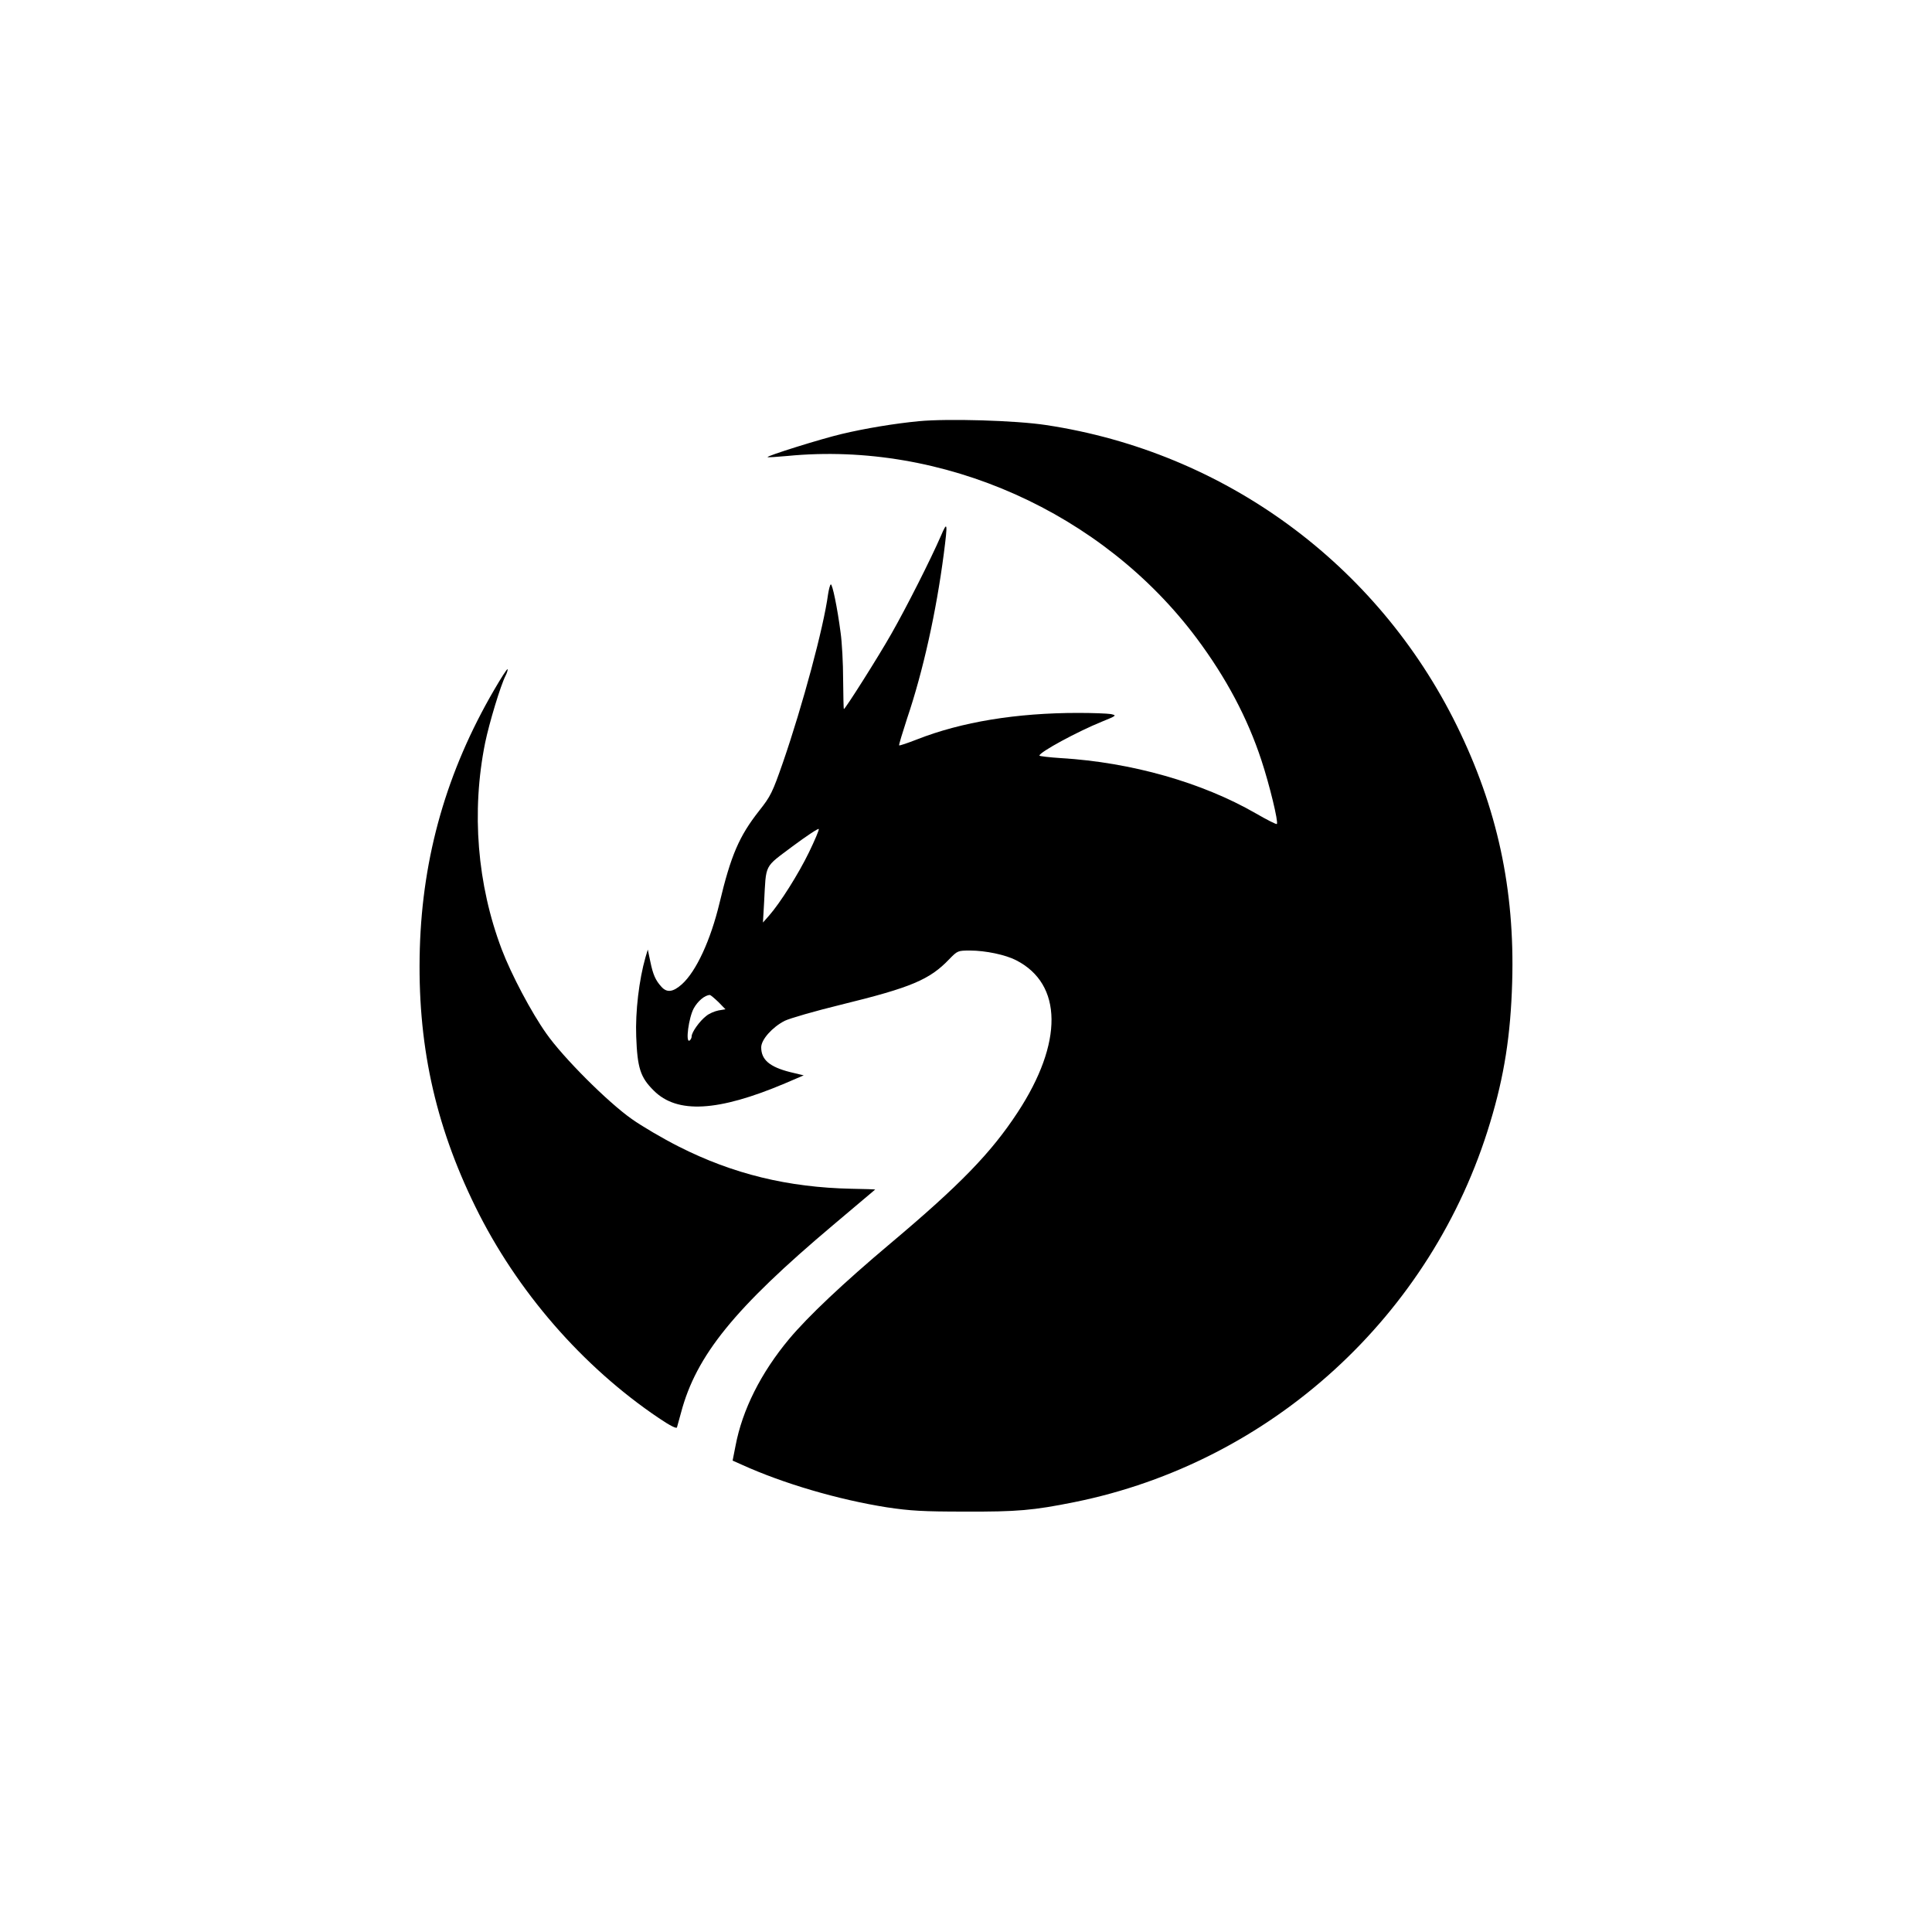<?xml version="1.0" standalone="no"?>
<!DOCTYPE svg PUBLIC "-//W3C//DTD SVG 20010904//EN"
 "http://www.w3.org/TR/2001/REC-SVG-20010904/DTD/svg10.dtd">
<svg version="1.0" xmlns="http://www.w3.org/2000/svg"
 width="1000pt" height="1000pt" viewBox="0 0 1000 1000"
 preserveAspectRatio="xMidYMid meet">

<g transform="translate(0,1000) scale(0.1,-0.1)"
fill="#000000" stroke="none">
<path d="M4757 7820 c-127 -12 -282 -38 -399 -66 -107 -25 -391 -114 -385
-120 2 -2 48 1 103 6 803 78 1631 -291 2119 -945 152 -204 262 -411 334 -630
42 -127 89 -321 80 -330 -3 -3 -52 22 -109 55 -278 160 -643 264 -1008 286
-62 4 -112 10 -112 13 0 18 198 125 324 176 76 31 77 32 46 39 -18 3 -94 6
-169 6 -321 0 -605 -47 -834 -137 -49 -19 -90 -33 -93 -31 -2 3 17 65 41 139
83 245 151 553 190 852 21 163 19 173 -15 93 -54 -124 -178 -369 -256 -506
-68 -120 -239 -390 -246 -390 -2 0 -3 69 -4 153 0 83 -6 193 -13 242 -17 131
-43 255 -51 250 -4 -2 -10 -26 -14 -51 -23 -172 -132 -576 -233 -869 -55 -158
-64 -176 -124 -252 -103 -131 -146 -230 -205 -478 -46 -191 -120 -352 -194
-419 -46 -41 -78 -46 -107 -13 -30 33 -43 62 -57 130 l-13 62 -12 -40 c-33
-115 -53 -281 -48 -410 6 -162 21 -211 91 -280 121 -121 332 -109 678 37 l98
42 -71 17 c-106 27 -149 64 -149 128 0 40 57 104 121 137 26 13 158 51 293 84
363 89 458 129 560 236 42 43 44 44 107 44 80 0 184 -22 238 -50 242 -123 245
-427 8 -788 -137 -209 -297 -374 -657 -677 -245 -206 -427 -378 -525 -495
-147 -176 -243 -368 -278 -554 l-15 -76 47 -21 c216 -98 499 -181 752 -221
121 -18 186 -22 404 -22 271 -1 352 6 566 49 1020 206 1852 966 2152 1965 73
241 106 452 114 726 14 481 -77 902 -287 1329 -412 837 -1203 1416 -2126 1555
-157 24 -509 34 -657 20z m-570 -2232 c-55 -113 -149 -262 -207 -328 l-31 -35
6 105 c11 203 -2 177 148 290 73 54 133 94 135 89 2 -5 -21 -59 -51 -121z
m-468 -775 l36 -37 -36 -6 c-20 -4 -49 -16 -64 -29 -34 -26 -75 -84 -75 -105
0 -8 -5 -18 -11 -22 -22 -13 -4 120 22 167 21 38 57 68 83 69 4 0 24 -17 45
-37z"/>
<path d="M2557 6428 c-244 -419 -370 -858 -384 -1338 -14 -485 76 -905 287
-1335 214 -437 555 -829 950 -1095 59 -40 92 -56 94 -48 2 7 12 42 21 76 78
296 278 542 787 971 120 101 218 184 218 184 0 1 -55 3 -123 4 -328 7 -613 76
-895 219 -81 41 -190 105 -242 142 -124 87 -355 318 -442 442 -78 110 -182
307 -231 436 -127 335 -158 712 -86 1069 21 102 80 298 106 348 8 16 12 31 10
33 -3 3 -34 -46 -70 -108z"/>
</g>
</svg>
